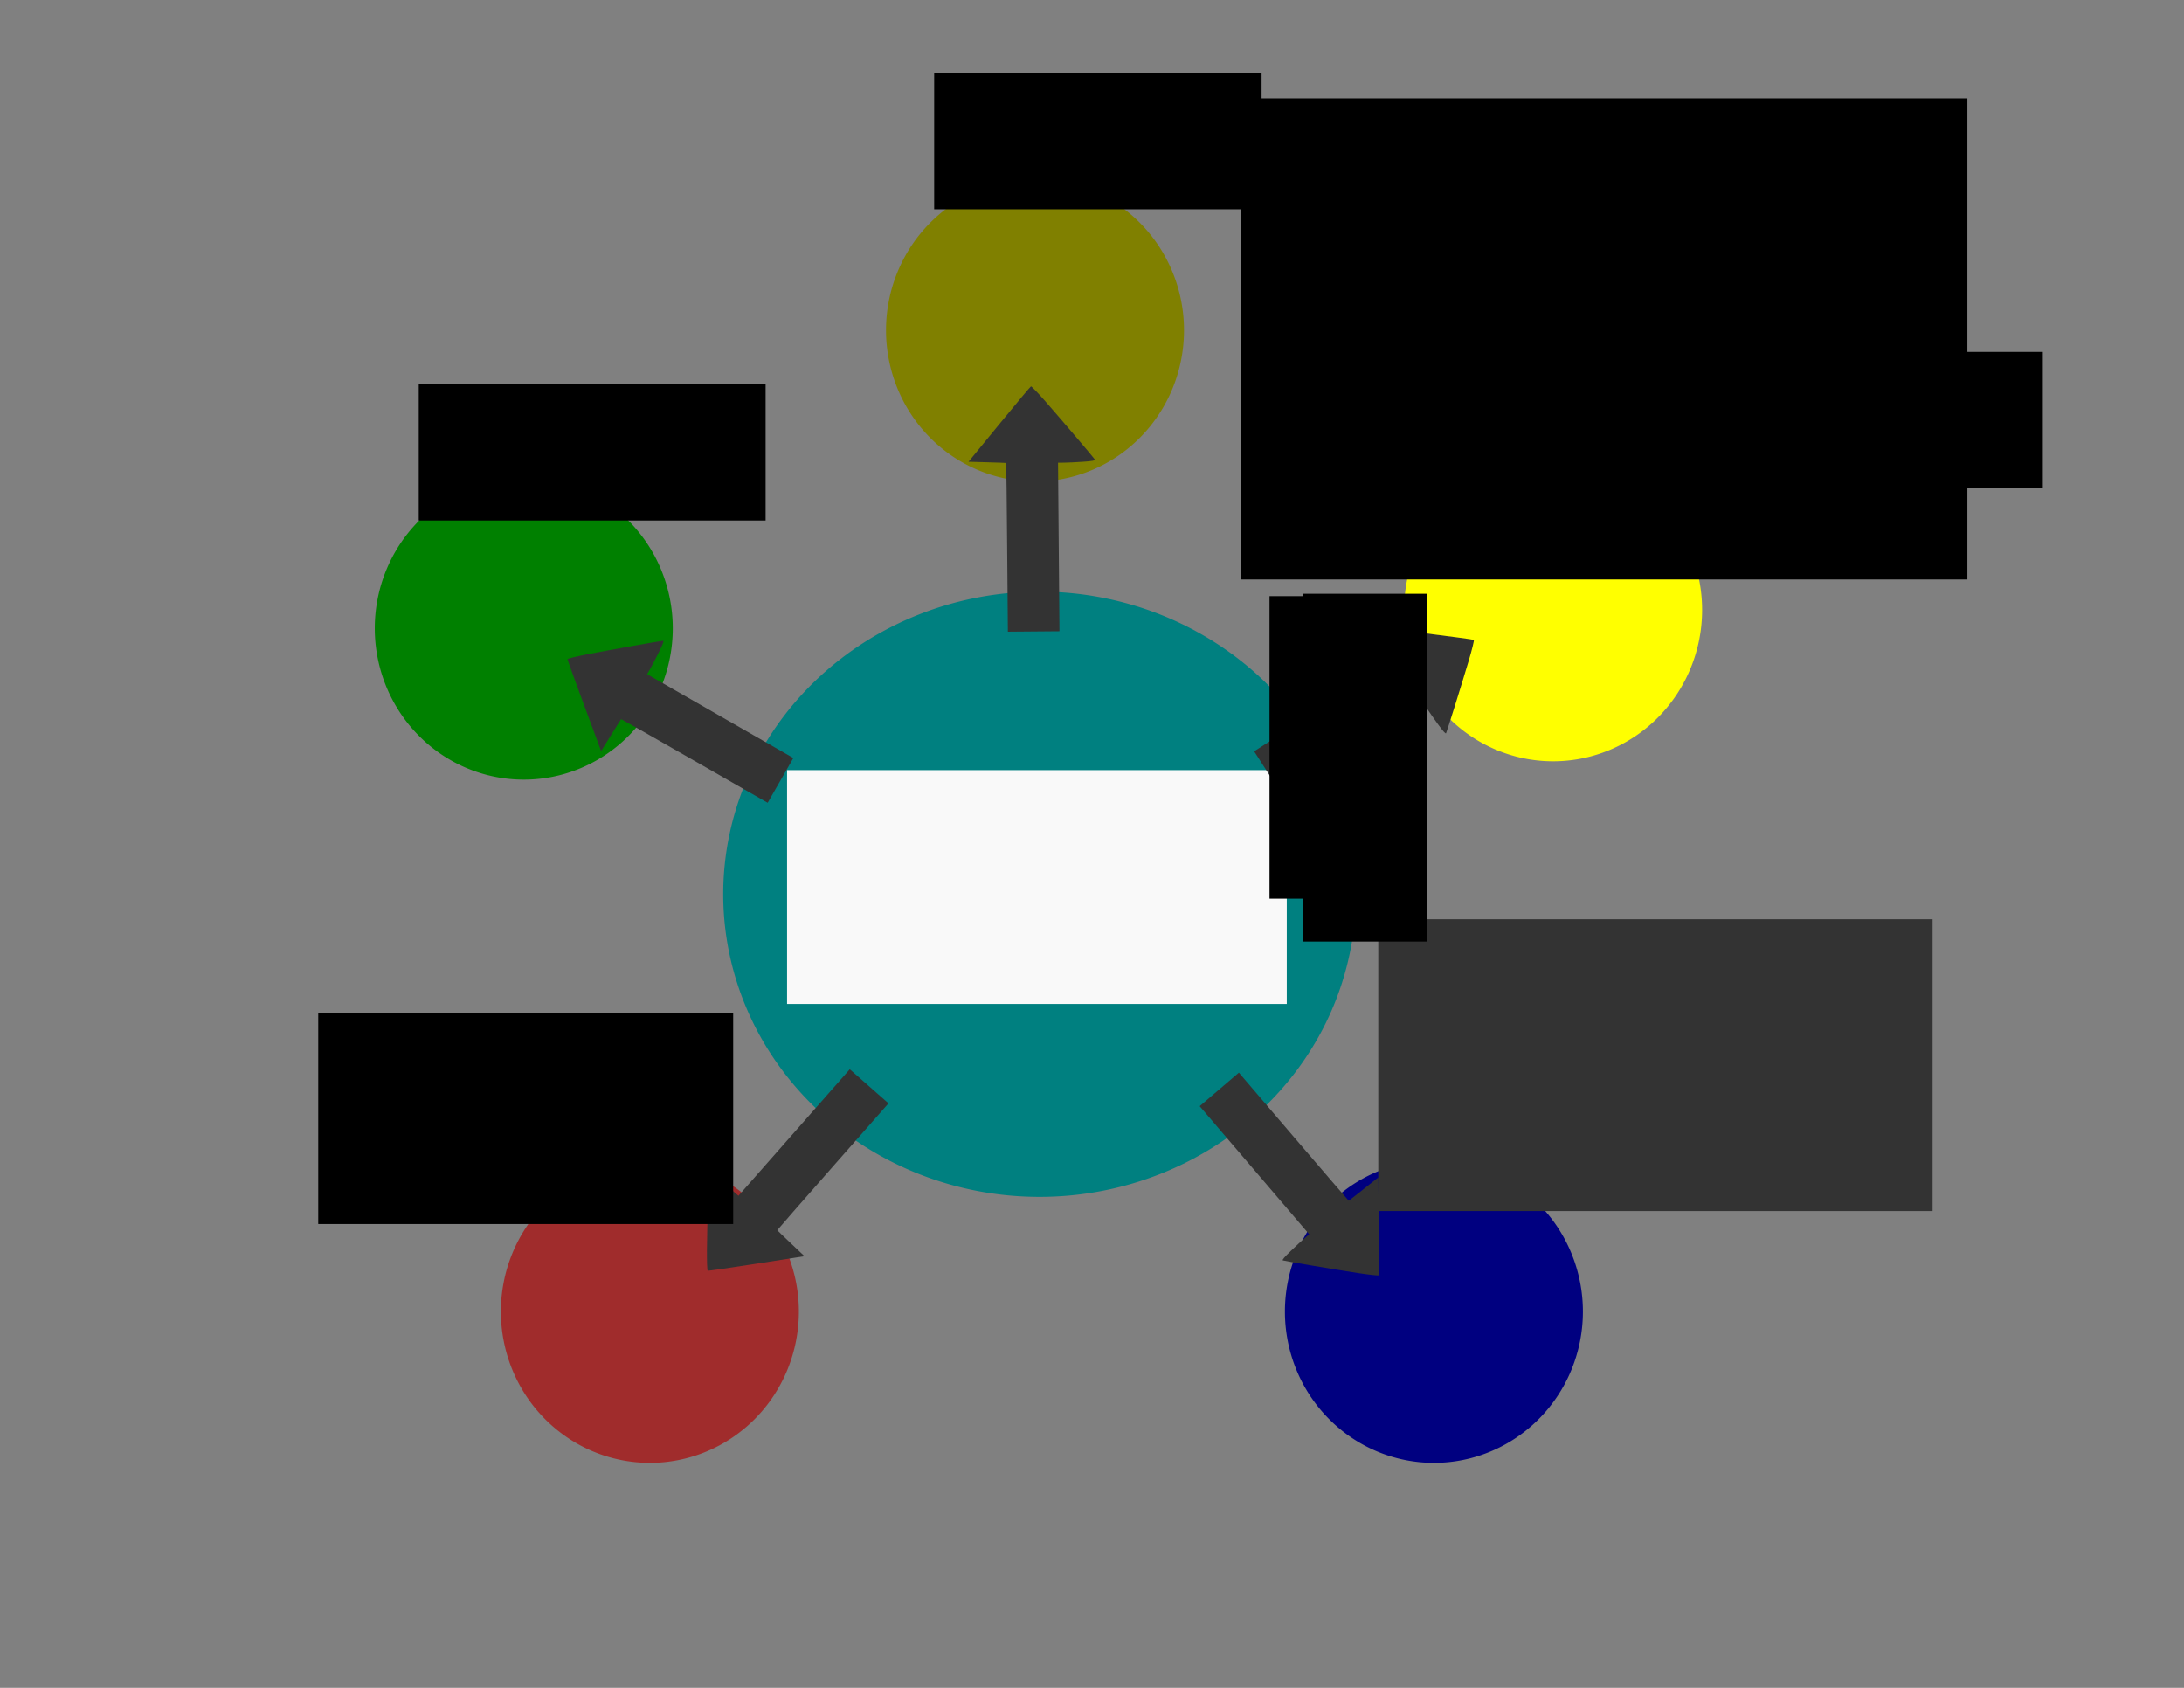 <?xml version="1.0" encoding="UTF-8" standalone="no"?>
<!-- Created with Inkscape (http://www.inkscape.org/) -->

<svg
   xmlns:dc="http://purl.org/dc/elements/1.1/"
   xmlns:cc="http://creativecommons.org/ns#"
   xmlns:rdf="http://www.w3.org/1999/02/22-rdf-syntax-ns#"
   xmlns:svg="http://www.w3.org/2000/svg"
   xmlns="http://www.w3.org/2000/svg"
   version="1.2"
   width="792pt"
   height="612pt"
   id="svg2985">
  <rect width="100%" height="100%" fill="#808080" stroke="none"/>
  <defs
     id="defs2987" />
  <g
     id="layer1">
    <path
       d="m 605.87,408.318 a 112.379,107.493 0 1 1 -224.758,0 112.379,107.493 0 1 1 224.758,0 z"
       transform="matrix(1.361,0,0,1.361,-169.008,-123.391)"
       id="path2994"
       style="fill:#008080;fill-rule:evenodd;stroke:#000000;stroke-width:0;stroke-linecap:butt;stroke-linejoin:miter;stroke-miterlimit:4;stroke-opacity:1;stroke-dasharray:none" />
    <flowRoot
       transform="matrix(1.361,0,0,1.361,-178.034,-105.813)"
       id="flowRoot3000"
       xml:space="preserve"
       style="font-size:32px;font-style:normal;font-weight:normal;text-align:center;line-height:125%;letter-spacing:0px;word-spacing:0px;text-anchor:middle;fill:#f9f9f9;fill-opacity:1;stroke:none;font-family:Sans"><flowRegion
         id="flowRegion3002"><rect
           width="177.527"
           height="83.063"
           x="410.428"
           y="351.314"
           id="rect3004"
           style="font-size:32px;text-align:center;text-anchor:middle;fill:#f9f9f9" /></flowRegion><flowPara
         id="flowPara3006">Internal</flowPara><flowPara
         id="flowPara3053">Storage</flowPara></flowRoot>    <path
       d="m 384.369,313.855 a 52.932,53.747 0 1 1 -105.864,0 52.932,53.747 0 1 1 105.864,0 z"
       transform="matrix(1.361,0,0,1.361,-197.829,-123.391)"
       id="path3010"
       style="fill:#008000;fill-rule:evenodd;stroke:#000000;stroke-width:0;stroke-linecap:butt;stroke-linejoin:miter;stroke-miterlimit:4;stroke-opacity:1;stroke-dasharray:none" />
    <path
       d="m 384.369,313.855 a 52.932,53.747 0 1 1 -105.864,0 52.932,53.747 0 1 1 105.864,0 z"
       transform="matrix(1.361,0,0,1.361,49.359,-267.491)"
       id="path3010-5"
       style="fill:#808000;fill-rule:evenodd;stroke:#000000;stroke-width:0;stroke-linecap:butt;stroke-linejoin:miter;stroke-miterlimit:4;stroke-opacity:1;stroke-dasharray:none" />
    <path
       d="m 384.369,313.855 a 52.932,53.747 0 1 1 -105.864,0 52.932,53.747 0 1 1 105.864,0 z"
       transform="matrix(1.361,0,0,1.361,299.872,-132.259)"
       id="path3010-1"
       style="fill:#ffff00;fill-rule:evenodd;stroke:#000000;stroke-width:0;stroke-linecap:butt;stroke-linejoin:miter;stroke-miterlimit:4;stroke-opacity:1;stroke-dasharray:none" />
    <path
       d="m 384.369,313.855 a 52.932,53.747 0 1 1 -105.864,0 52.932,53.747 0 1 1 105.864,0 z"
       transform="matrix(1.361,0,0,1.361,242.232,206.931)"
       id="path3010-2"
       style="fill:#000080;fill-rule:evenodd;stroke:#000000;stroke-width:0;stroke-linecap:butt;stroke-linejoin:miter;stroke-miterlimit:4;stroke-opacity:1;stroke-dasharray:none" />
    <path
       d="m 384.369,313.855 a 52.932,53.747 0 1 1 -105.864,0 52.932,53.747 0 1 1 105.864,0 z"
       transform="matrix(1.361,0,0,1.361,-136.863,206.931)"
       id="path3010-4"
       style="fill:#a02c2c;fill-rule:evenodd;stroke:#000000;stroke-width:0;stroke-linecap:butt;stroke-linejoin:miter;stroke-miterlimit:4;stroke-opacity:1;stroke-dasharray:none" />
    <path
       d="m -125.359,214.333 60,0 0,-15 30,25 -30,25 0,-15 -60,0 z"
       id="path2999"
       style="fill:none;stroke:#000000;stroke-width:1px;stroke-linecap:butt;stroke-linejoin:miter;stroke-opacity:1" />
    <path
       d="m -45.34,279.844 0,-7.189 -29.927,0 -29.927,0 0,-9.161 0,-9.161 29.918,0 29.918,0 0.111,-7.075 0.111,-7.075 13.615,11.346 c 7.488,6.24 13.775,11.506 13.97,11.701 0.202,0.202 -5.409,5.149 -13.004,11.466 -7.348,6.111 -13.68,11.387 -14.072,11.724 -0.675,0.581 -0.713,0.233 -0.713,-6.575 z"
       id="path3001"
       style="fill:#333333;stroke:none" />
    <path
       d="m 318.563,315.338 c -1.529,3.064 -3.43,6.708 -4.224,8.097 l -1.444,2.526 35.344,20.254 35.344,20.254 -6.2,10.82 -6.2,10.82 -35.344,-20.254 c -19.439,-11.14 -35.41,-20.22 -35.491,-20.178 -0.081,0.041 -2.294,3.528 -4.919,7.747 l -4.772,7.672 -8.168,-21.974 c -4.493,-12.086 -8.125,-22.2 -8.073,-22.476 0.052,-0.276 4.557,-1.364 10.009,-2.418 11.148,-2.155 35.119,-6.422 36.208,-6.445 0.491,-0.011 -0.149,1.709 -2.069,5.556 l 0,0 z"
       id="path3003"
       style="fill:#333333" />
    <path
       d="m 523.612,223.245 c -3.417,0.226 -7.522,0.423 -9.123,0.437 l -2.91,0.027 0.342,40.735 0.342,40.735 -12.47,0.105 -12.47,0.105 -0.342,-40.735 c -0.188,-22.404 -0.405,-40.775 -0.482,-40.823 -0.076,-0.049 -4.203,-0.201 -9.171,-0.339 l -9.031,-0.25 14.852,-18.138 c 8.169,-9.976 15.069,-18.215 15.334,-18.309 0.265,-0.094 3.477,3.246 7.137,7.422 7.484,8.538 23.262,27.083 23.831,28.011 0.257,0.418 -1.551,0.733 -5.841,1.017 l 0,0 z"
       id="path3003-4"
       style="fill:#333333" />
    <path
       d="m 695.227,350.06 c -2.015,-2.769 -4.373,-6.135 -5.24,-7.481 l -1.576,-2.446 -34.263,22.034 -34.262,22.034 -6.745,-10.489 -6.745,-10.489 34.262,-22.034 c 18.844,-12.119 34.263,-22.109 34.263,-22.199 9.1e-4,-0.091 -2.074,-3.662 -4.609,-7.935 l -4.61,-7.77 23.266,2.877 c 12.796,1.582 23.447,3.019 23.667,3.193 0.221,0.174 -0.889,4.673 -2.466,9.997 -3.225,10.886 -10.484,34.128 -10.965,35.104 -0.217,0.441 -1.448,-0.92 -3.978,-4.397 l 0,0 z"
       id="path3003-4-1"
       style="fill:#333333" />
    <path
       d="m 624.087,604.802 c 2.471,-2.371 5.487,-5.163 6.702,-6.204 l 2.21,-1.893 -26.47,-30.964 -26.47,-30.964 9.479,-8.103 9.479,-8.103 26.47,30.964 c 14.558,17.03 26.544,30.954 26.634,30.942 0.09,-0.011 3.347,-2.55 7.238,-5.641 l 7.075,-5.619 0.299,23.441 c 0.165,12.893 0.183,23.639 0.041,23.882 -0.142,0.242 -4.75,-0.248 -10.239,-1.09 -11.223,-1.721 -35.233,-5.768 -36.265,-6.112 -0.466,-0.155 0.716,-1.559 3.818,-4.536 l 0,0 z"
       id="path3003-4-1-1"
       style="fill:#333333" />
    <path
       d="m 347.776,570.426 c 2.697,2.111 5.887,4.702 7.089,5.759 l 2.186,1.92 26.914,-30.579 26.914,-30.579 9.361,8.239 9.361,8.239 -26.914,30.579 c -14.803,16.818 -26.894,30.651 -26.869,30.738 0.024,0.088 2.998,2.953 6.607,6.369 l 6.562,6.21 -23.164,3.608 c -12.74,1.985 -23.376,3.521 -23.636,3.414 -0.26,-0.107 -0.425,-4.737 -0.367,-10.291 0.118,-11.353 0.732,-35.694 0.927,-36.765 0.087,-0.483 1.645,0.488 5.03,3.138 l 0,0 z"
       id="path3003-4-1-1-0"
       style="fill:#333333" />
    <flowRoot
       transform="matrix(1.361,0,0,1.361,-125.116,-70.092)"
       id="flowRoot3077"
       xml:space="preserve"
       style="font-size:28px;font-style:normal;font-weight:normal;line-height:125%;letter-spacing:0px;word-spacing:0px;fill:#000000;fill-opacity:1;stroke:none;font-family:Sans"><flowRegion
         id="flowRegion3079"><rect
           width="123.227"
           height="48.369"
           x="240.696"
           y="188.022"
           id="rect3081"
           style="font-size:28px" /></flowRegion><flowPara
         id="flowPara3083">Notes</flowPara></flowRoot>    <flowRoot
       transform="matrix(1.361,0,0,1.361,-128.251,-92.039)"
       id="flowRoot3085"
       xml:space="preserve"
       style="font-size:28px;font-style:normal;font-weight:normal;line-height:125%;letter-spacing:0px;word-spacing:0px;fill:#000000;fill-opacity:1;stroke:none;font-family:Sans"><flowRegion
         id="flowRegion3087"><rect
           width="116.317"
           height="48.369"
           x="426.112"
           y="93.586"
           id="rect3089"
           style="font-size:28px" /></flowRegion><flowPara
         id="flowPara3091">Blogs</flowPara></flowRoot>    <flowRoot
       transform="matrix(1.361,0,0,1.361,-118.845,-90.471)"
       id="flowRoot3093"
       xml:space="preserve"
       style="font-size:28px;font-style:normal;font-weight:normal;line-height:125%;letter-spacing:0px;word-spacing:0px;fill:#000000;fill-opacity:1;stroke:none;font-family:Sans"><flowRegion
         id="flowRegion3095"><rect
           width="184.265"
           height="48.369"
           x="628.803"
           y="191.477"
           id="rect3097"
           style="font-size:28px" /></flowRegion><flowPara
         id="flowPara3099">QA</flowPara></flowRoot>    <flowRoot
       transform="matrix(1.361,0,0,1.361,-170.576,-151.608)"
       id="flowRoot3101"
       xml:space="preserve"
       style="font-size:28px;font-style:normal;font-weight:normal;line-height:125%;letter-spacing:0px;word-spacing:0px;fill:#333333;fill-opacity:1;stroke:none;font-family:Sans"><flowRegion
         id="flowRegion3103"><rect
           width="196.933"
           height="103.649"
           x="614.983"
           y="437.93"
           id="rect3105"
           style="font-size:28px;fill:#333333" /></flowRegion><flowPara
         id="flowPara3107">status updates</flowPara></flowRoot>    <flowRoot
       transform="matrix(1.361,0,0,1.361,-169.008,-123.391)"
       id="flowRoot3109"
       xml:space="preserve"
       style="font-size:20px;font-style:normal;font-weight:normal;line-height:125%;letter-spacing:0px;word-spacing:0px;fill:#000000;fill-opacity:1;stroke:none;font-family:Sans"><flowRegion
         id="flowRegion3111"><rect
           width="147.412"
           height="74.857"
           rx="0"
           ry="0"
           x="237.241"
           y="450.599"
           id="rect3113"
           style="font-size:20px" /></flowRegion><flowPara
         id="flowPara3115">SVG interactive image</flowPara></flowRoot>    <flowRoot
       id="flowRoot3117"
       xml:space="preserve"
       style="font-size:20px;font-style:normal;font-weight:normal;line-height:125%;letter-spacing:0px;word-spacing:0px;fill:#000000;fill-opacity:1;stroke:none;font-family:Sans"><flowRegion
         id="flowRegion3119"><rect
           width="351.254"
           height="232.634"
           x="600.011"
           y="47.52"
           id="rect3121"
           style="font-size:20px" /></flowRegion><flowPara
         id="flowPara3395"
         style="font-size:14px" /></flowRoot>    <flowRoot
       id="flowRoot3151"
       xml:space="preserve"
       style="font-size:40px;font-style:normal;font-weight:normal;line-height:125%;letter-spacing:0px;word-spacing:0px;fill:#000000;fill-opacity:1;stroke:none;font-family:Sans"><flowRegion
         id="flowRegion3153"><rect
           width="59.886"
           height="168.141"
           x="629.954"
           y="287.064"
           id="rect3155" /></flowRegion><flowPara
         id="flowPara3157" /></flowRoot>    <flowRoot
       id="flowRoot3403"
       xml:space="preserve"
       style="font-size:40px;font-style:normal;font-weight:normal;line-height:125%;letter-spacing:0px;word-spacing:0px;fill:#000000;fill-opacity:1;stroke:none;font-family:Sans"><flowRegion
         id="flowRegion3405"><rect
           width="23.033"
           height="146.26"
           x="613.831"
           y="288.215"
           id="rect3407" /></flowRegion><flowPara
         id="flowPara3409" /></flowRoot>  </g>
</svg>
